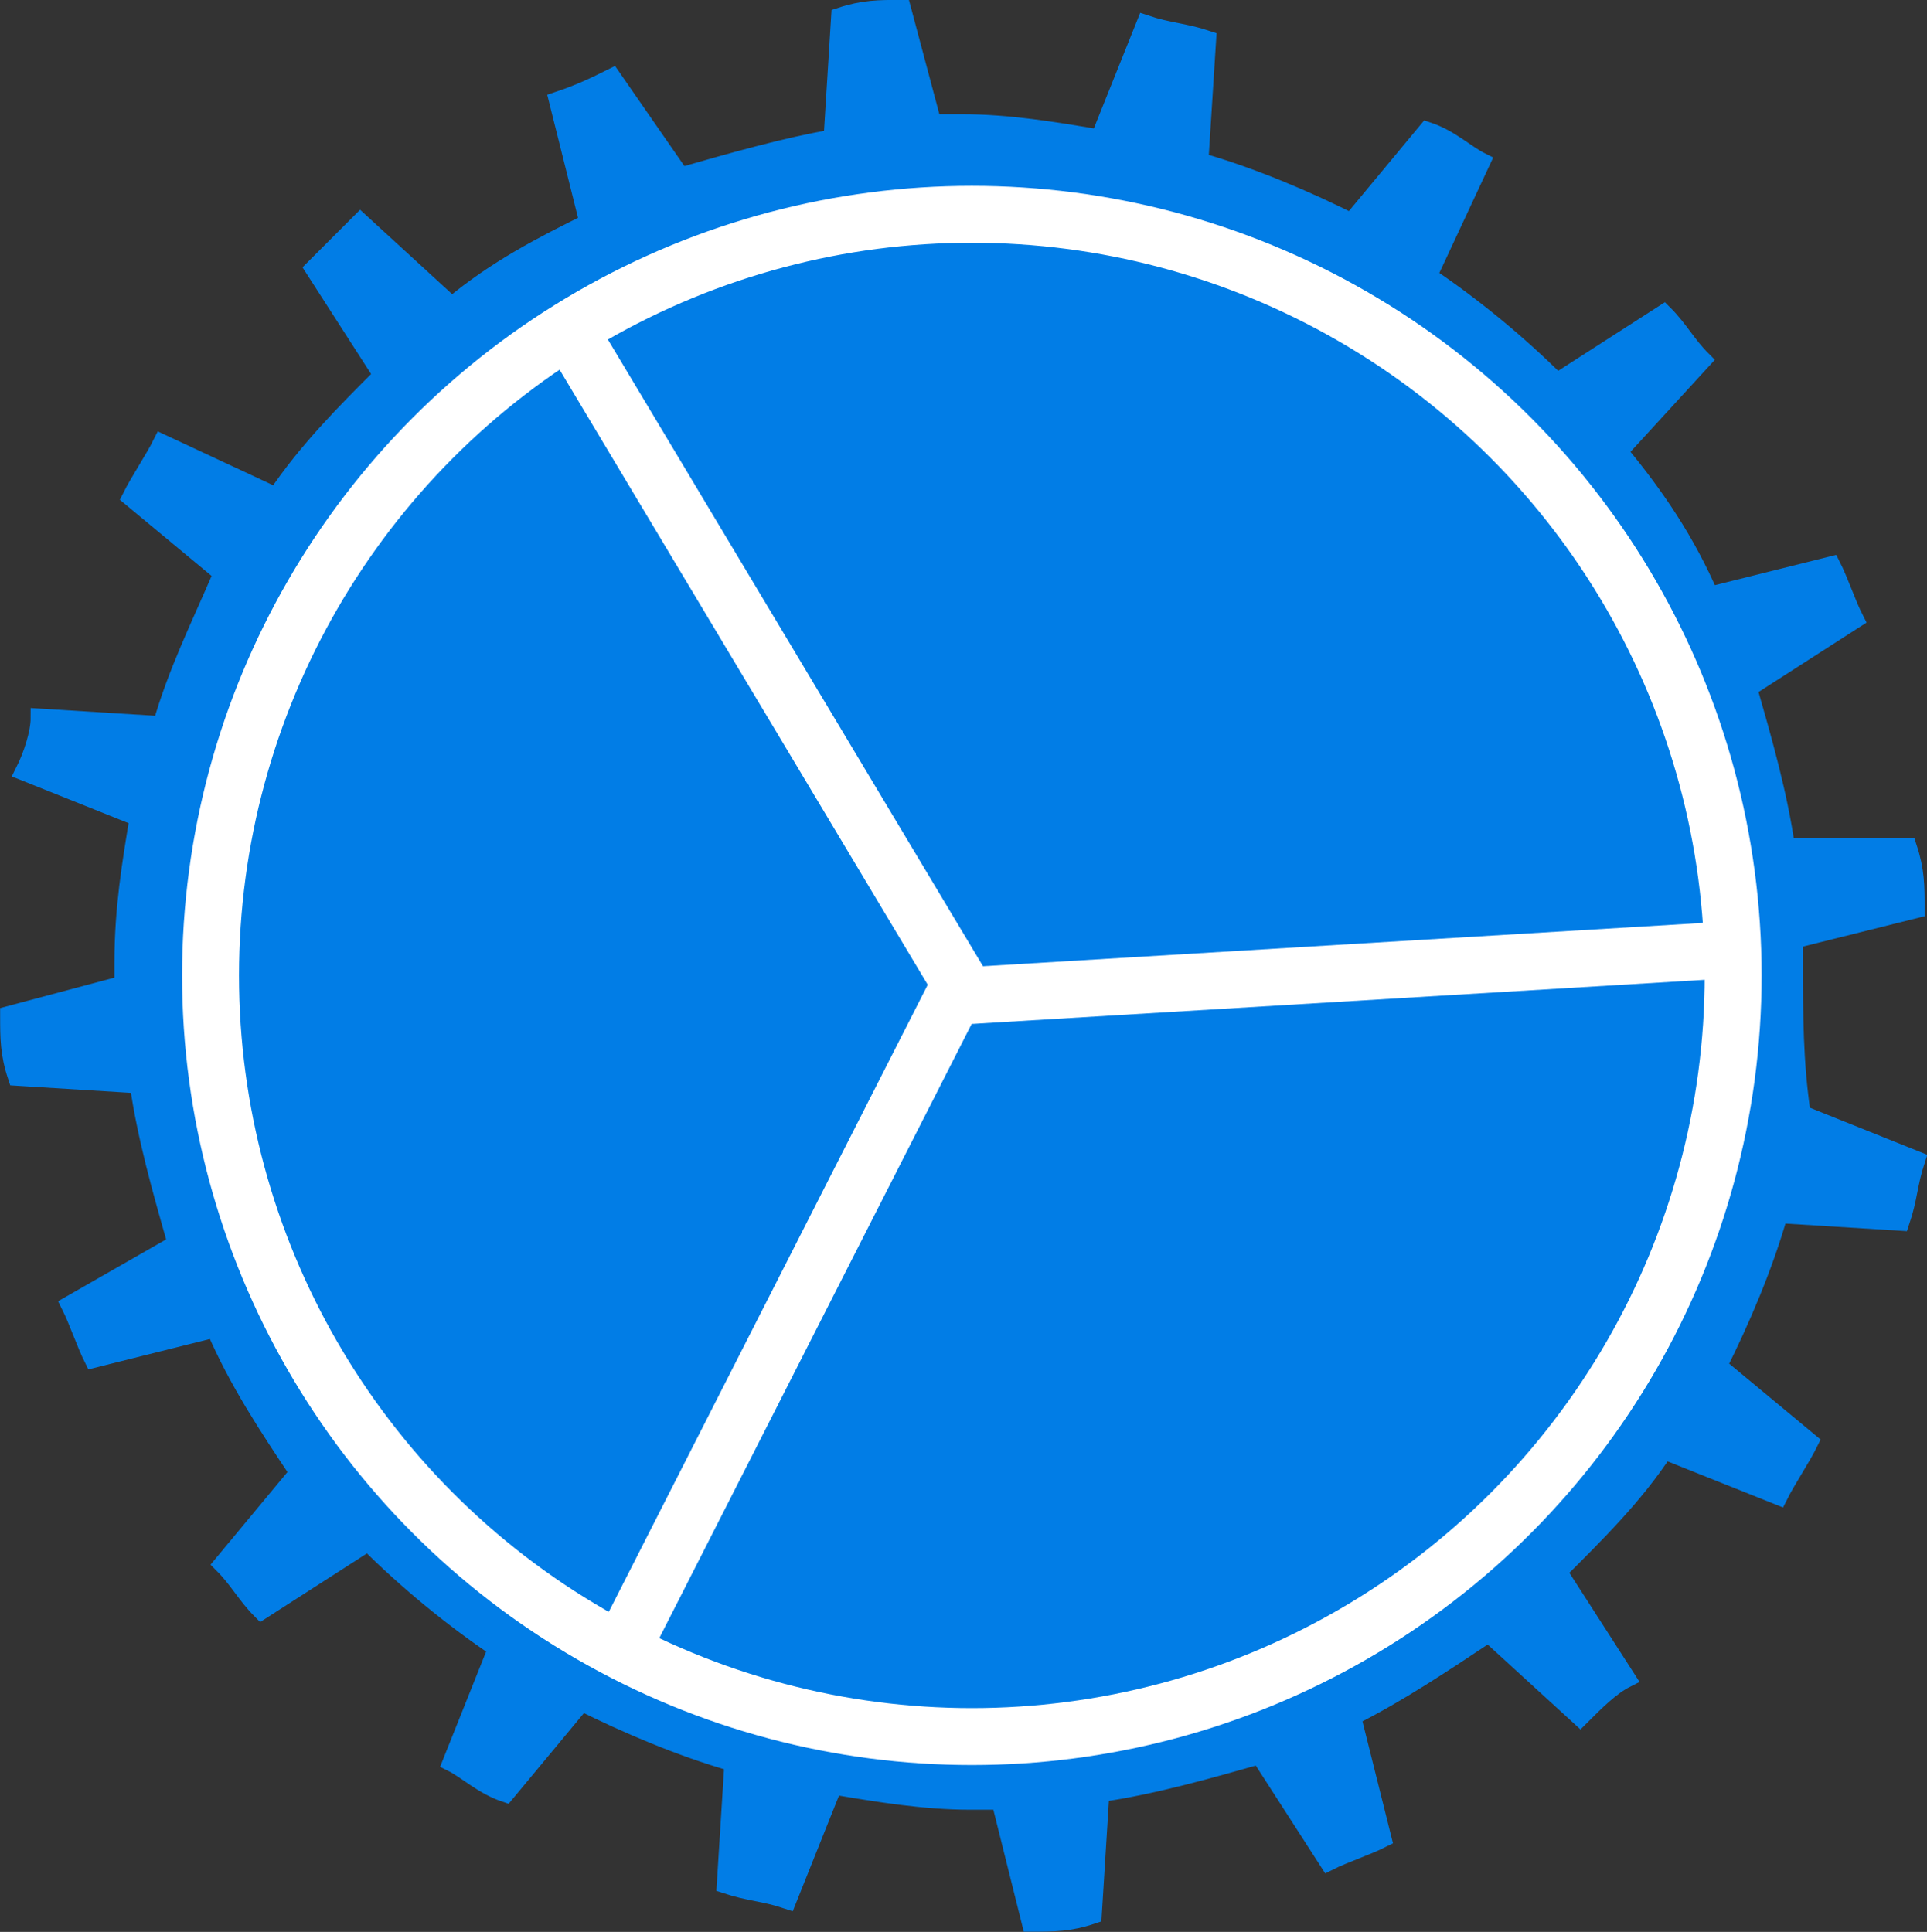 <svg xmlns="http://www.w3.org/2000/svg" viewBox="0 0 25.388 25.458" enable-background="new 0 0 25.388 25.458"><rect x="0" y="0" width="25.388" height="25.458" fill="#333333" stroke="none"/><g stroke-miterlimit="10"><g fill="#017de6"><path stroke="#017de6" stroke-width=".25" d="m23.625 12.679c0-.101 0-.2 0-.302l1.607-.401c0-.302 0-.502-.1-.804h-1.607c-.1-.703-.301-1.406-.502-2.108l1.406-.904c-.102-.201-.201-.502-.303-.703l-1.605.401c-.303-.703-.703-1.305-1.205-1.908l1.104-1.205c-.201-.201-.301-.402-.502-.603l-1.406.904c-.502-.502-1.104-1-1.707-1.406l.703-1.507c-.201-.1-.402-.301-.703-.401l-1 1.205c-.604-.301-1.307-.603-2.01-.804l.102-1.607c-.301-.1-.502-.1-.803-.201l-.604 1.506c-.604-.1-1.205-.201-1.808-.201-.1 0-.201 0-.402 0l-.401-1.506c-.301 0-.502 0-.804.1l-.1 1.607c-.603.101-1.306.301-2.01.502l-.903-1.304c-.201.1-.402.2-.703.301l.402 1.607c-.603.301-1.206.603-1.808 1.105l-1.205-1.105c-.201.201-.402.402-.603.603l.904 1.406c-.502.502-1 1-1.406 1.607l-1.507-.703c-.1.201-.301.502-.401.703l1.205 1c-.301.703-.603 1.305-.804 2.01l-1.607-.1c0 .201-.1.502-.201.703l1.506.603c-.1.603-.201 1.205-.201 1.908 0 .101 0 .201 0 .302l-1.506.401c0 .302 0 .503.1.803l1.607.1c.101.703.301 1.406.502 2.109l-1.406.805c.101.201.201.502.301.703l1.607-.402c.301.703.703 1.305 1.105 1.908l-1 1.205c.201.201.301.402.502.604l1.406-.904c.502.502 1.104 1 1.707 1.406l-.601 1.505c.201.1.402.301.703.402l1-1.205c.603.301 1.306.602 2.01.803l-.101 1.607c.301.1.502.1.803.201l.603-1.508c.603.102 1.205.201 1.808.201.101 0 .201 0 .402 0l.401 1.607c.301 0 .502 0 .805-.102l.1-1.605c.703-.102 1.406-.303 2.109-.502l.904 1.404c.199-.1.502-.199.703-.301l-.402-1.607c.602-.301 1.205-.703 1.807-1.104l1.207 1.104c.199-.199.4-.4.602-.502l-.904-1.406c.502-.502 1.01-1 1.406-1.605l1.508.602c.1-.201.301-.502.4-.703l-1.205-1c.301-.602.604-1.305.805-2.01l1.605.1c.102-.301.102-.502.201-.803l-1.506-.604c-.102-.701-.102-1.304-.102-2.01z"/><circle stroke="#fff" stroke-width=".75" cx="12.804" cy="12.854" r="10.03"/></g><g fill="none" stroke="#fff" stroke-width=".75"><path d="m7.535 4.413l5.229 8.738"/><path d="m22.49 12.534l-10.248.617"/><path d="m8.268 21.581l4.392-8.637"/></g></g></svg>